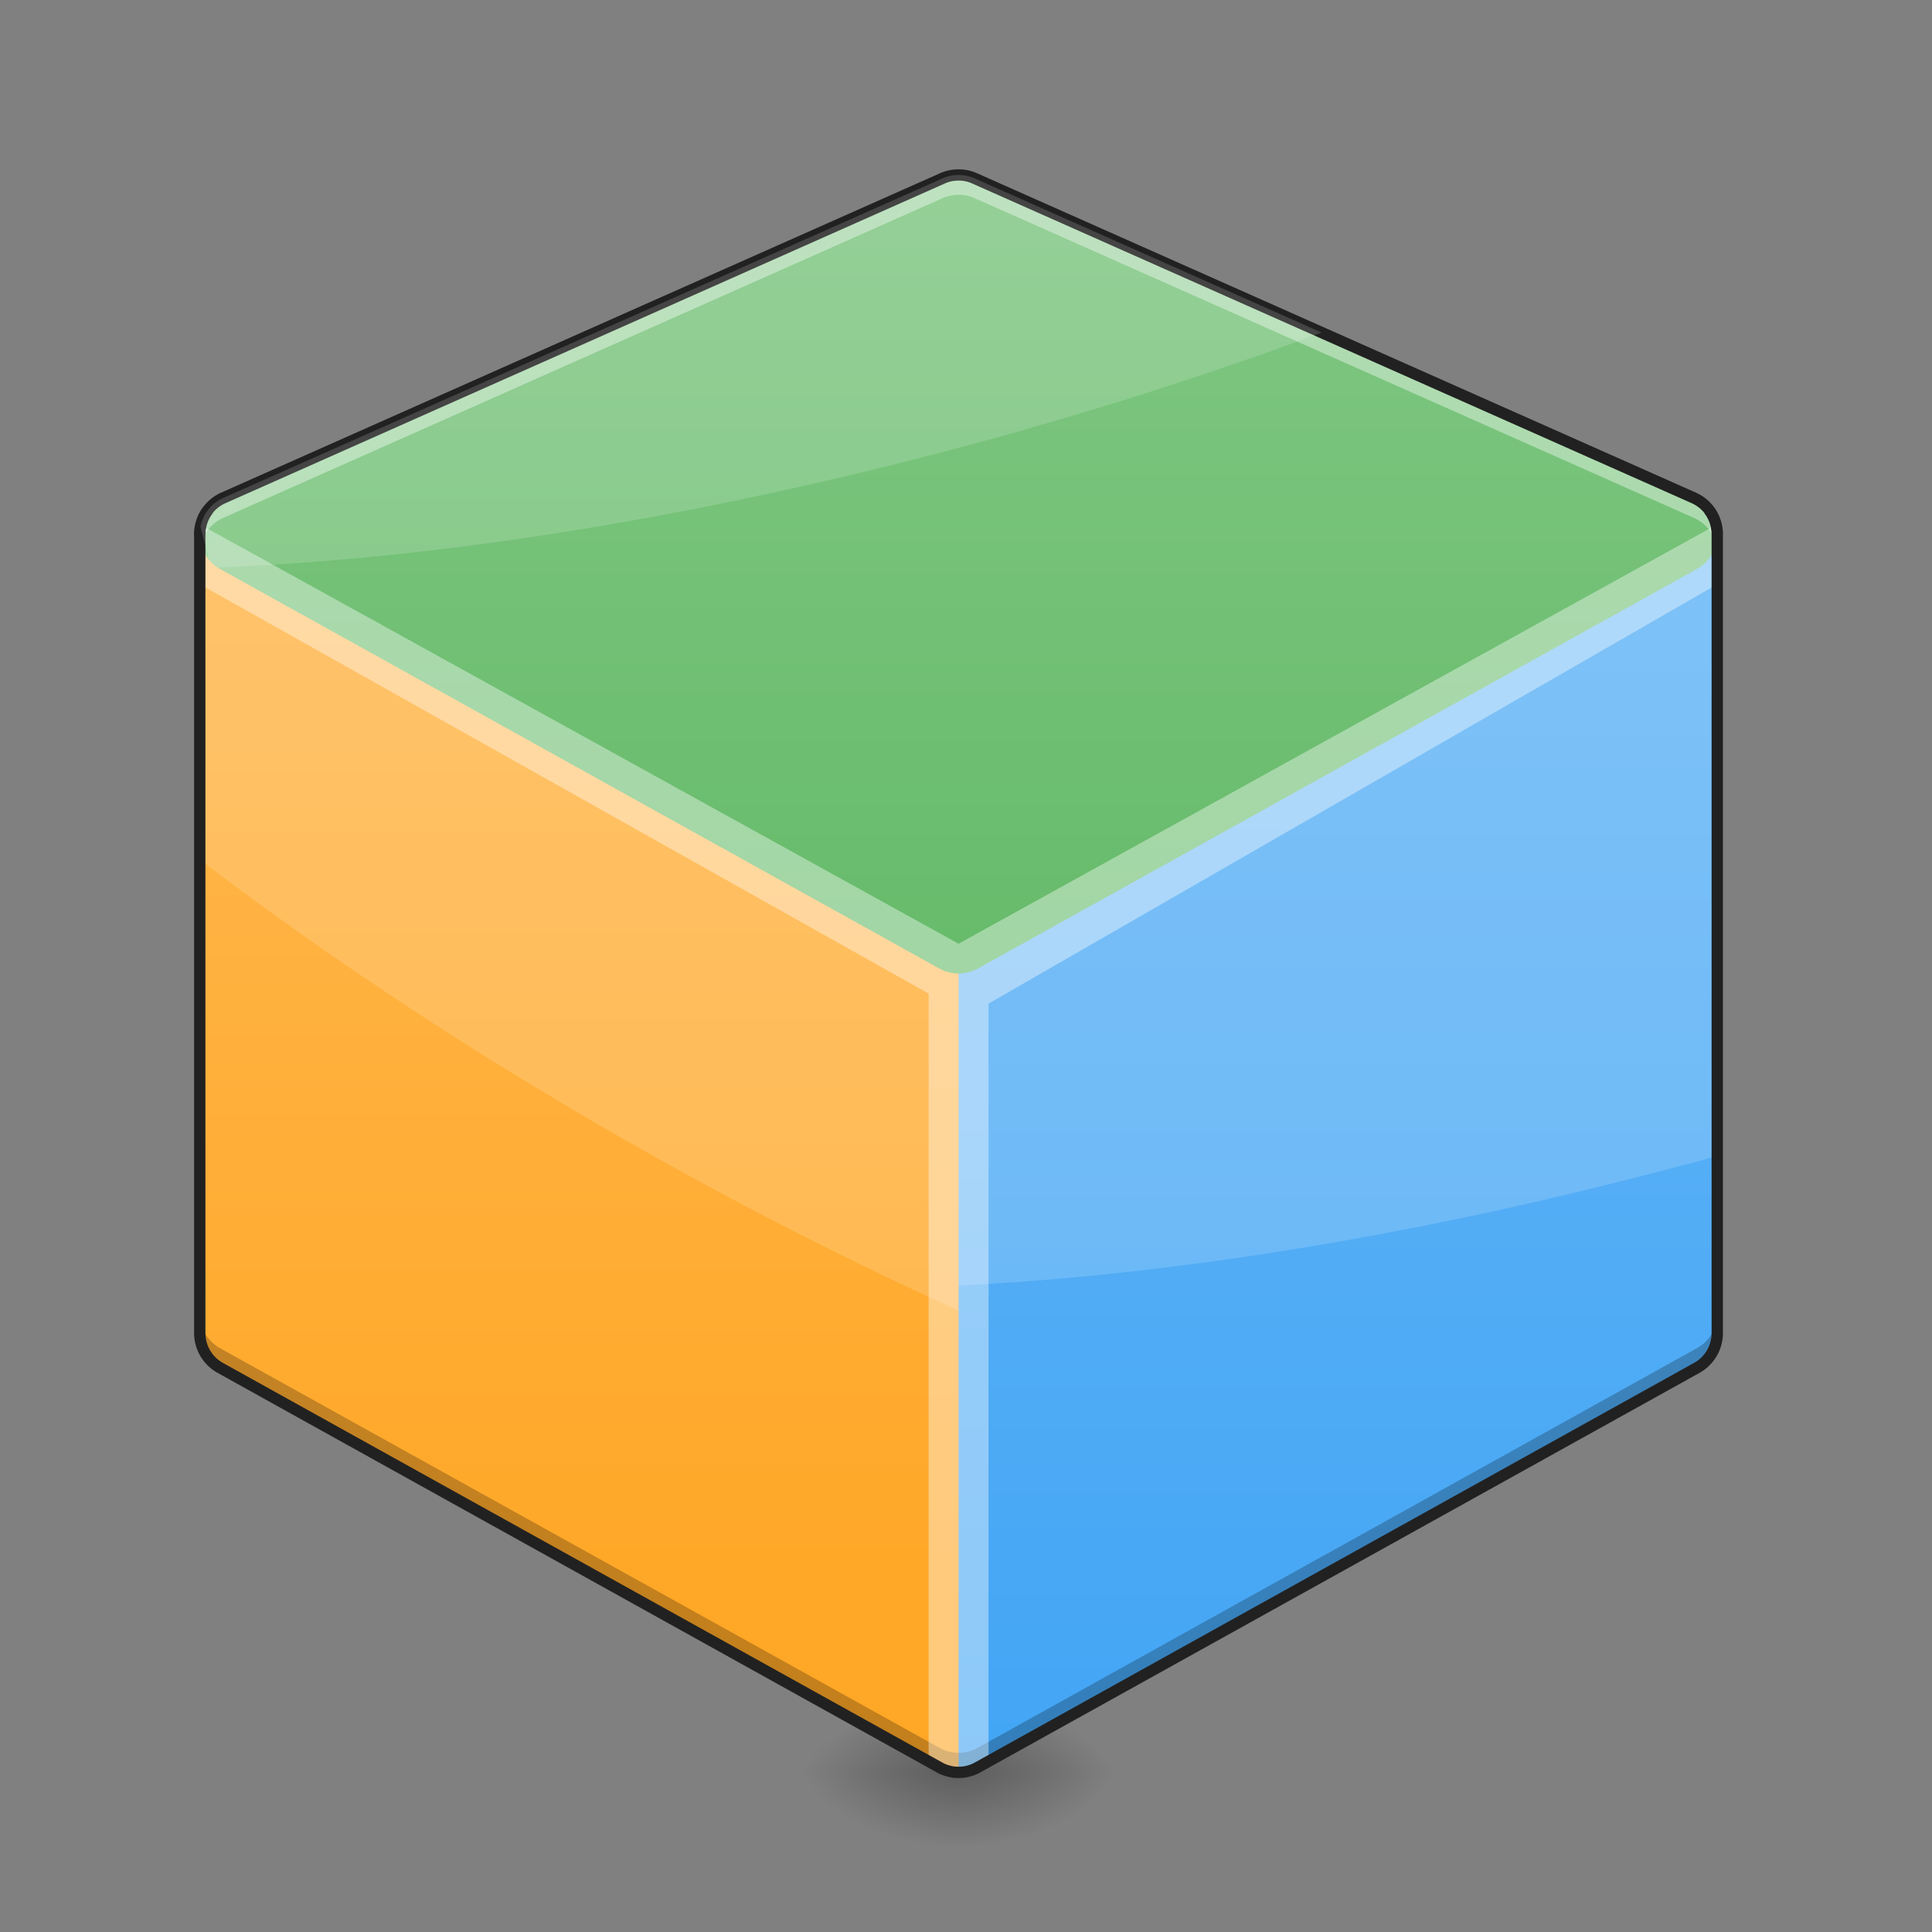 <svg height="64pt" viewBox="0 0 64 64" width="64pt" xmlns="http://www.w3.org/2000/svg" xmlns:xlink="http://www.w3.org/1999/xlink"><rect x="0" y="0" width="64" height="64" fill="#808080" stroke="none"/><linearGradient id="a"><stop offset="0" stop-opacity=".314"/><stop offset=".222" stop-opacity=".275"/><stop offset="1" stop-opacity="0"/></linearGradient><radialGradient id="b" cx="450.909" cy="189.579" gradientTransform="matrix(0 -.156 -.281 0 84.416 129.837)" gradientUnits="userSpaceOnUse" r="21.167" xlink:href="#a"/><radialGradient id="c" cx="450.909" cy="189.579" gradientTransform="matrix(0 .156 .281 0 -20.91 -12.409)" gradientUnits="userSpaceOnUse" r="21.167" xlink:href="#a"/><radialGradient id="d" cx="450.909" cy="189.579" gradientTransform="matrix(0 -.156 .281 0 -20.91 129.837)" gradientUnits="userSpaceOnUse" r="21.167" xlink:href="#a"/><radialGradient id="e" cx="450.909" cy="189.579" gradientTransform="matrix(0 .156 -.281 0 84.416 -12.409)" gradientUnits="userSpaceOnUse" r="21.167" xlink:href="#a"/><linearGradient id="f" gradientUnits="userSpaceOnUse" x1="27.783" x2="27.783" y1="58.714" y2="21.669"><stop offset="0" stop-color="#42a5f5"/><stop offset="1" stop-color="#64b5f6"/></linearGradient><linearGradient id="g" gradientUnits="userSpaceOnUse" x1="22.491" x2="22.491" y1="53.422" y2="20.346"><stop offset="0" stop-color="#ffa726"/><stop offset="1" stop-color="#ffb74d"/></linearGradient><linearGradient id="h" gradientUnits="userSpaceOnUse" x1="27.783" x2="27.783" y1="32.253" y2="5.793"><stop offset="0" stop-color="#66bb6a"/><stop offset="1" stop-color="#81c784"/></linearGradient><path d="m31.754 58.715h5.293v-2.649h-5.293zm0 0" fill="url(#b)"/><path d="m31.754 58.715h-5.294v2.644h5.293zm0 0" fill="url(#c)"/><path d="m31.754 58.715h-5.294v-2.649h5.293zm0 0" fill="url(#d)"/><path d="m31.754 58.715h5.293v2.644h-5.293zm0 0" fill="url(#e)"/><path d="m7.95 16.379a1.324 1.324 0 0 0 -1.333 1.32v26.461c0 .48.262.922.68 1.153l23.816 13.23a.082.082 0 0 0 .024.016c.011.004.023.011.035.015l.047.024c.008.004.02.007.027.011.02.008.04.016.055.024.008 0 .012.004.02.004.019.008.042.015.066.023h.004c.023.008.05.016.078.02.027.008.054.011.082.015l.082.012h.004c.023.004.05.004.074.004h.082c.027 0 .05 0 .078-.004h.004l.082-.012c.027-.004.055-.008.082-.015a.76.76 0 0 0 .078-.02h.004a1.27 1.27 0 0 1 .066-.023l.016-.004.059-.024.023-.011.05-.024c.009-.004.02-.011.032-.015.008-.004.02-.008.028-.016l23.812-13.23c.422-.231.68-.672.68-1.153v-26.46c0-.743-.614-1.34-1.36-1.321-.21.008-.414.062-.601.168l-23.172 12.875-23.176-12.875a1.317 1.317 0 0 0 -.629-.168zm0 0" fill="url(#f)"/><path d="m56.887 17.828-8.247 2.212-16.887 9.383-4.594-2.555c-.21.52-.262 1.11-.105 1.695l3.765 14.06c7.2-.259 15.84-1.587 24.946-4.028.375-.098.75-.2 1.12-.305zm0 0" fill="#fff" fill-opacity=".157"/><path d="m7.95 16.379a1.324 1.324 0 0 0 -1.333 1.32v26.461c0 .48.262.922.68 1.153l23.816 13.23a.082.082 0 0 0 .024.016c.011.004.023.011.035.015l.047.024c.008.004.02.007.027.011.02.008.04.016.055.024.008 0 .012.004.02.004.019.008.042.015.066.023h.004c.023.008.05.016.078.02.027.008.054.011.082.015l.082.012h.004c.023.004.05.004.074.004h.043v-29.291l-23.176-12.872a1.317 1.317 0 0 0 -.629-.168zm0 0" fill="url(#g)"/><path d="m7.95 16.379a1.324 1.324 0 0 0 -1.333 1.32v10.77c4.008 3.062 8.586 6.117 13.578 9a131.446 131.446 0 0 0 11.559 5.945v-13.992l-23.176-12.875a1.317 1.317 0 0 0 -.629-.168zm0 0" fill="#fff" fill-opacity=".157"/><path d="m31.777 5.797a1.313 1.313 0 0 0 -.558.113l-23.817 10.582c-.996.445-1.054 1.832-.105 2.36l23.816 13.23c.399.223.883.223 1.282 0l23.812-13.23c.953-.528.89-1.915-.102-2.36l-23.815-10.582a1.285 1.285 0 0 0 -.512-.113zm0 0" fill="url(#h)"/><path d="m31.777 5.797a1.313 1.313 0 0 0 -.558.113l-23.817 10.582c-.004.004-.007.004-.015.008l-.024.012c-.39.187-.629.527-.71.894a.641.641 0 0 1 -.012.043c0 .012 0 .02-.004.031-.004.02-.004.04-.008.06 0 .007 0 .01-.004.019 0 .027-.004.05-.004.078v.015c0 .016-.004.032-.004.047v.66c0-.02.004-.035.004-.05v-.012c0-.027.004-.055.004-.082.004-.004.004-.012.004-.016.004-.023.004-.043.008-.062.004-.008.004-.02.004-.028l.011-.043c.082-.37.32-.71.711-.898a.056.056 0 0 1 .024-.008c.008-.004.011-.008.015-.008l23.818-10.586a1.313 1.313 0 0 1 1.07 0l23.816 10.586.028.012c.012.004.02.012.031.016a1.31 1.31 0 0 1 .68.836v.007l.011.043c.004.012.004.028.008.04 0 .011.004.019.004.03l.012.063v.016c.004.027.004.055.008.082v.062-.66-.047-.015c-.004-.028-.004-.055-.008-.082v-.012l-.012-.066c0-.008-.004-.02-.004-.028-.004-.015-.004-.027-.008-.043l-.011-.043v-.004a1.29 1.29 0 0 0 -.711-.851l-.028-.012v-.004l-23.816-10.582a1.285 1.285 0 0 0 -.512-.113zm0 0" fill="#fff" fill-opacity=".392"/><path d="m6.617 43.512v.648c0 .48.262.922.68 1.153l23.816 13.23a.082.082 0 0 0 .024.016c.011.004.023.011.035.015l.047.024c.008.004.02.007.027.011.02.008.04.016.055.024.008 0 .012.004.02.004.019.008.042.015.066.023h.004c.023.008.05.016.078.02.027.008.054.011.082.015l.082.012h.004c.023.004.05.004.074.004h.082c.027 0 .05 0 .078-.004h.004l.082-.012c.027-.004.055-.008.082-.015a.76.76 0 0 0 .078-.02h.004a1.27 1.27 0 0 1 .066-.023l.016-.004.059-.024.023-.011.05-.024c.009-.004.02-.011.032-.015.008-.004.02-.008.028-.016l23.812-13.23c.422-.231.68-.672.68-1.153v-.648c0 .48-.258.922-.68 1.152l-23.812 13.23c-.008.008-.02.012-.028.016-.012.004-.023.012-.031.016l-.05.023-.024.012a.344.344 0 0 1 -.059.02c-.004.003-.012.003-.016.007l-.066.024h-.004c-.027.008-.054.015-.078.02a.606.606 0 0 1 -.082.015l-.082.012h-.004c-.027 0-.05.004-.078.004h-.082c-.023 0-.05-.004-.074-.004h-.004l-.082-.012a.607.607 0 0 1 -.082-.016.457.457 0 0 1 -.078-.02h-.004c-.024-.007-.047-.015-.067-.023l-.02-.008c-.015-.003-.034-.011-.054-.02l-.027-.01-.047-.024c-.012-.004-.024-.012-.035-.016-.008-.008-.016-.012-.024-.015l-23.816-13.23a1.316 1.316 0 0 1 -.68-1.153zm0 0" fill-opacity=".235"/><path d="m6.613 17.422v1.93l24.149 13.562v25.469c.57.304 1.32.332 1.984 0v-25.137l24.145-13.894v-1.985l-25.137 13.895-25.14-13.895zm0 0" fill="#fff" fill-opacity=".392"/><path d="m31.781 5.61a1.504 1.504 0 0 0 -.64.128l-23.817 10.582a1.5 1.5 0 0 0 -.883 1.485c.118-.032.239-.055.36-.07a1.12 1.12 0 0 1 .676-1.07l23.816-10.584c.152-.07.316-.102.48-.098.153 0 .301.036.438.098l23.816 10.582c.45.2.68.617.68 1.035h.36c0-.558-.301-1.117-.887-1.379l-23.817-10.581a1.502 1.502 0 0 0 -.582-.129zm0 0" fill="#212121"/><path d="m6.723 16.809c-.184.25-.293.558-.293.89v26.461c0 .547.297 1.05.777 1.317l23.813 13.23c.02.012.027.016.03.016a.122.122 0 0 0 .04.02c.015.01.035.019.05.027l.036.011c.02.008.039.02.062.028a.042.042 0 0 0 .02.004c.023.011.047.019.074.027h.004l.09.023c.031.008.062.012.094.02l.093.012h.004c.031 0 .059.003.09.003h.09c.031 0 .062-.003.09-.003h.004l.093-.012c.032-.008.063-.012.094-.02s.063-.015.09-.023h.004c.027-.008.055-.016.078-.028.004 0 .008 0 .02-.003l.062-.028a.357.357 0 0 0 .086-.04.158.158 0 0 0 .035-.018c.004 0 .016-.004.031-.016l23.817-13.23c.476-.266.773-.77.773-1.317v-26.46c0-.333-.11-.641-.293-.887l-.324.183c.152.192.242.438.242.703v26.461c0 .41-.222.79-.582.988l-23.812 13.23-.024.013a.117.117 0 0 1 -.031.015.182.182 0 0 1 -.04.02l-.023.011c-.015.008-.035.012-.046.02-.004 0-.008 0-.016.004-.02.008-.04.012-.059.02h-.004a.33.33 0 0 1 -.066.015c-.023.008-.047.012-.07.016a.43.43 0 0 1 -.07.008c.007 0 .007 0 0 0-.024.003-.047.003-.067.003h-.07c-.024 0-.043 0-.067-.003h-.004a.43.43 0 0 1 -.07-.008c-.023-.004-.047-.008-.07-.016-.02-.004-.043-.008-.067-.016h-.003c-.016-.007-.036-.011-.055-.02-.008-.003-.016-.003-.016-.003-.015-.008-.031-.012-.047-.02a.19.19 0 0 1 -.027-.011c-.012-.004-.023-.012-.04-.02-.007-.004-.019-.008-.026-.015l-.024-.012-23.816-13.23a1.13 1.13 0 0 1 -.582-.989v-26.46c0-.266.093-.512.246-.704zm0 0" fill="#212121"/><path d="m31.777 5.797a1.313 1.313 0 0 0 -.558.113l-23.817 10.582c-.43.192-.683.559-.761.957l.3 1.121c.075.082.164.16.262.227 7.16-.274 15.727-1.598 24.75-4.016 4.172-1.117 8.14-2.39 11.828-3.765l-11.491-5.106a1.285 1.285 0 0 0 -.512-.113zm0 0" fill="#fff" fill-opacity=".157"/></svg>
